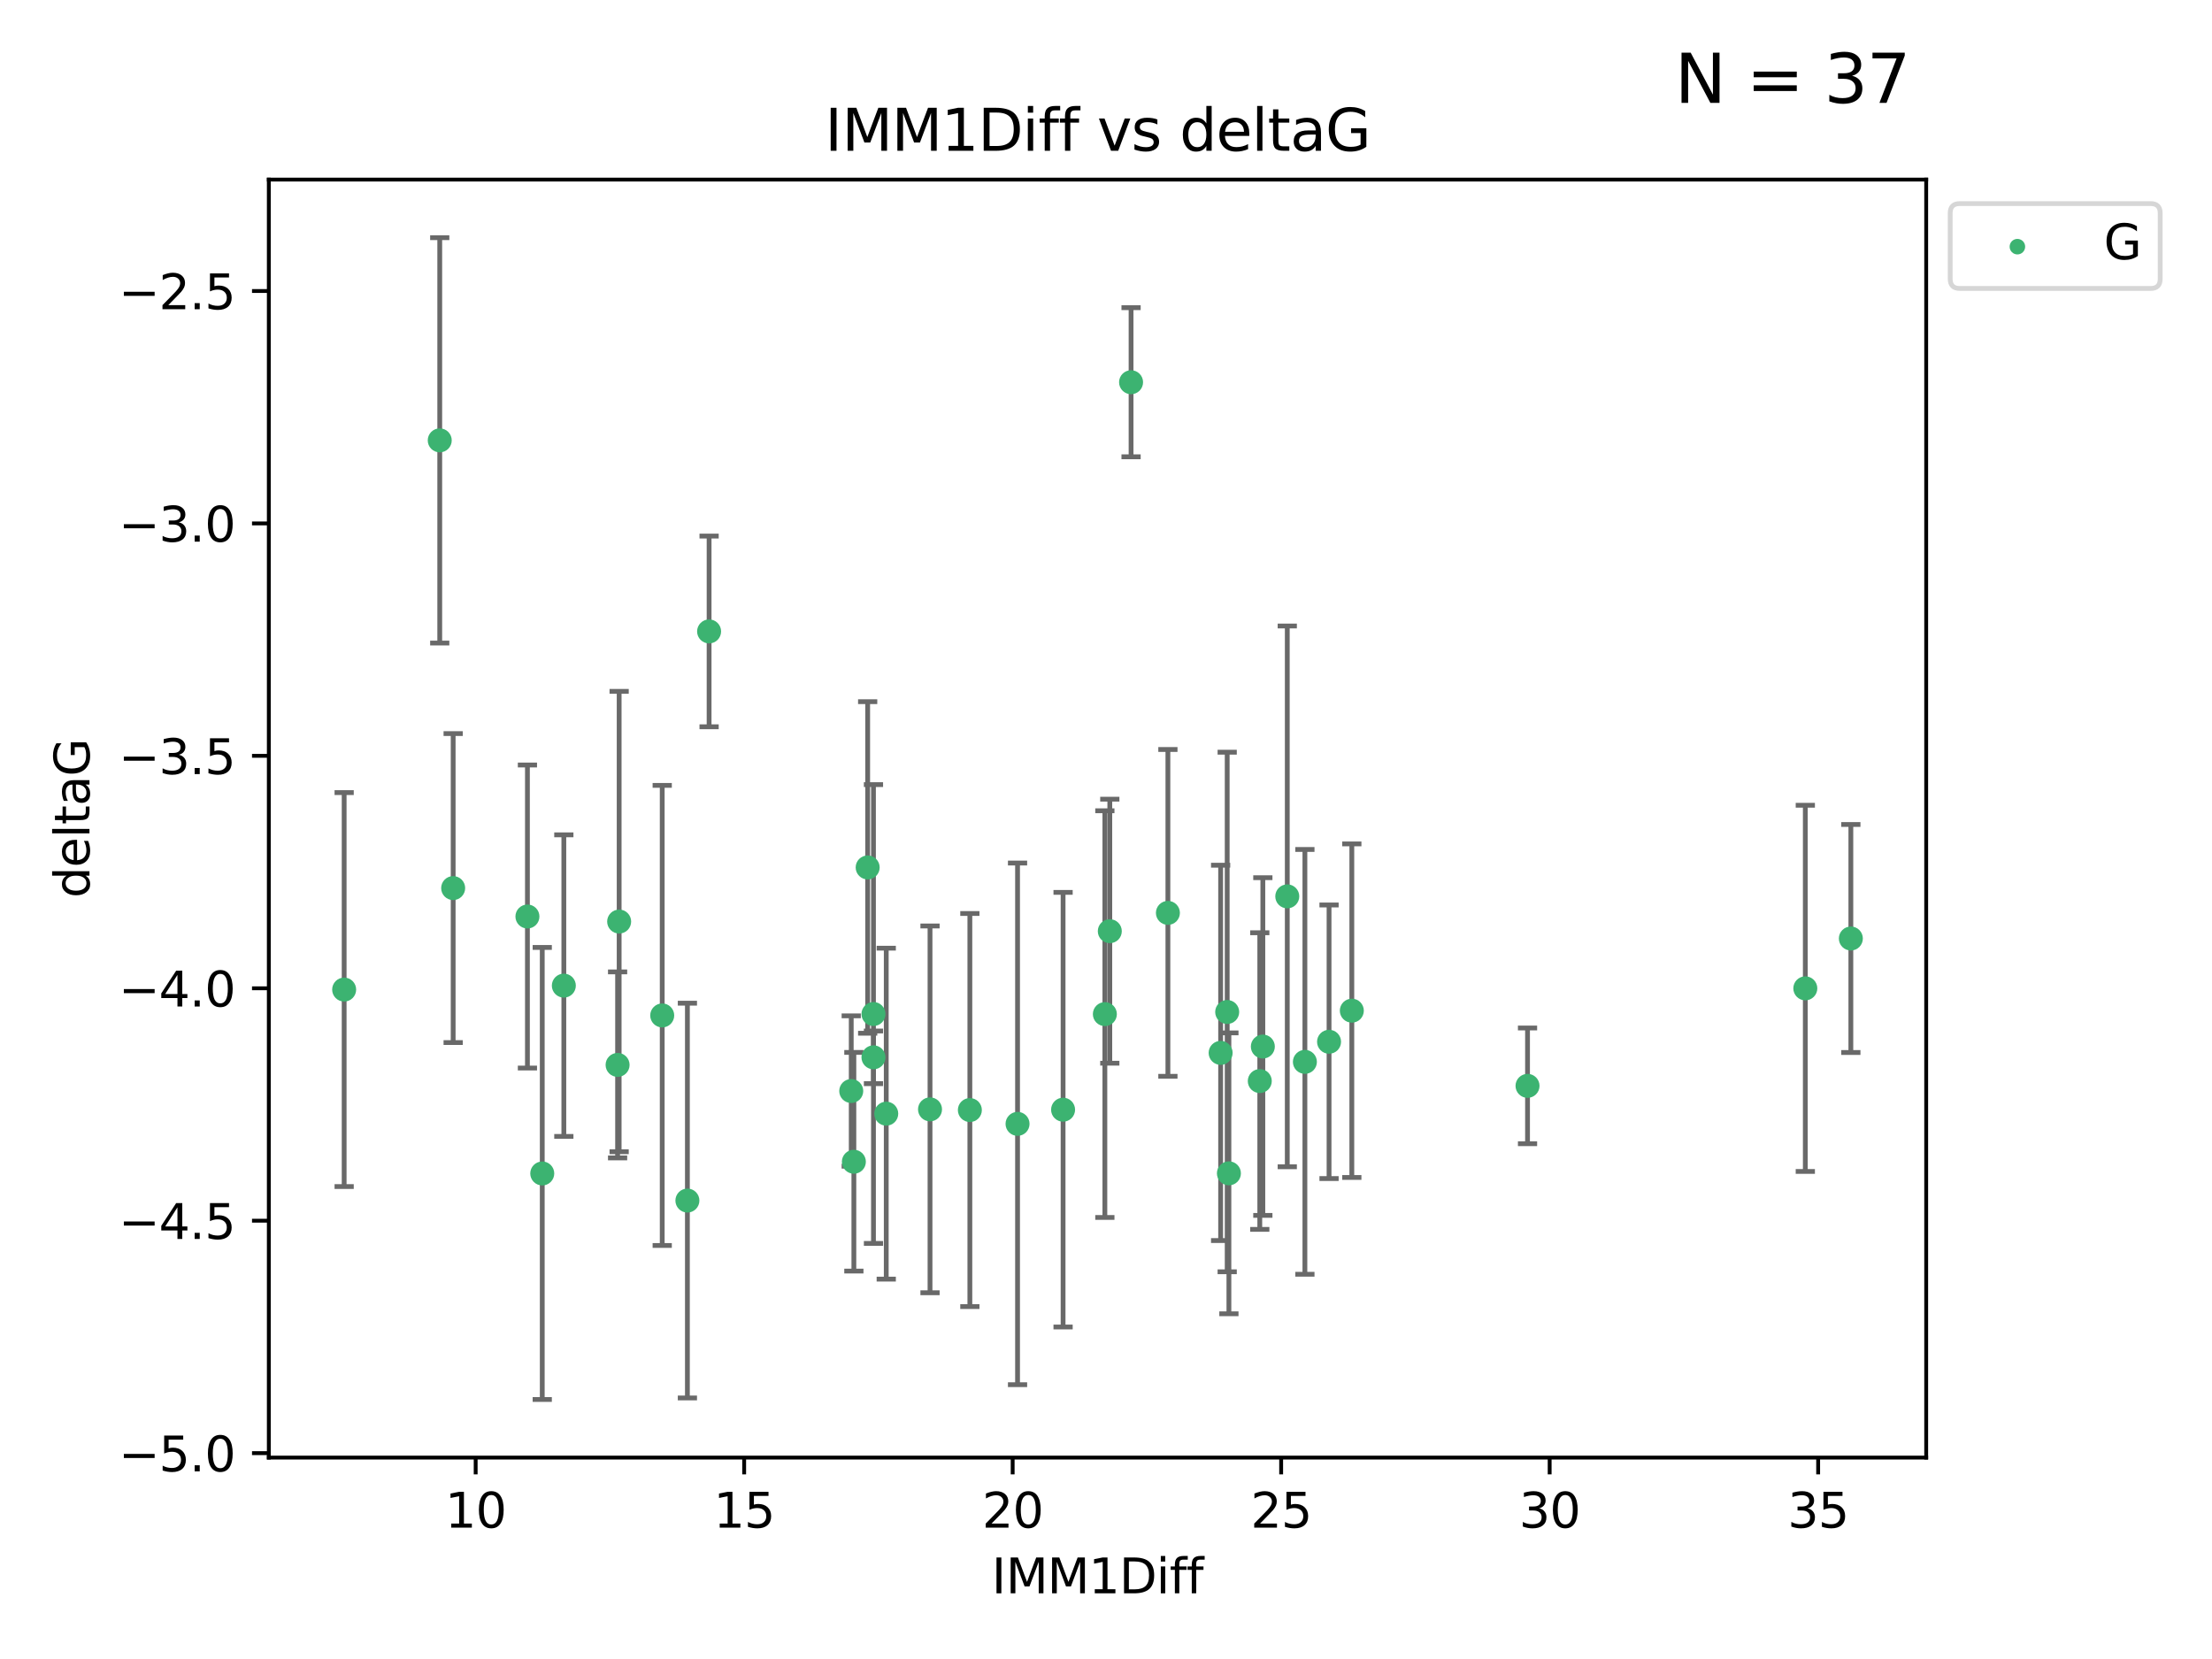 <?xml version="1.0" encoding="utf-8" standalone="no"?>
<!DOCTYPE svg PUBLIC "-//W3C//DTD SVG 1.1//EN"
  "http://www.w3.org/Graphics/SVG/1.1/DTD/svg11.dtd">
<svg xmlns:xlink="http://www.w3.org/1999/xlink" width="460.8pt" height="345.6pt" viewBox="0 0 460.8 345.6" xmlns="http://www.w3.org/2000/svg" version="1.1">
 <defs>
  <style type="text/css">*{stroke-linejoin: round; stroke-linecap: butt}</style>
 </defs>
 <g id="figure_1">
  <g id="patch_1">
   <path d="M 0 345.6 
L 460.8 345.6 
L 460.8 0 
L 0 0 
z
" style="fill: #ffffff"/>
  </g>
  <g id="axes_1">
   <g id="patch_2">
    <path d="M 56 303.64 
L 401.26 303.64 
L 401.26 37.411 
L 56 37.411 
z
" style="fill: #ffffff"/>
   </g>
   <g id="PathCollection_1">
    <defs>
     <path id="m3fe5e17ab7" d="M 0 1.118 
C 0.297 1.118 0.581 1 0.791 0.791 
C 1 0.581 1.118 0.297 1.118 0 
C 1.118 -0.297 1 -0.581 0.791 -0.791 
C 0.581 -1 0.297 -1.118 0 -1.118 
C -0.297 -1.118 -0.581 -1 -0.791 -0.791 
C -1 -0.581 -1.118 -0.297 -1.118 0 
C -1.118 0.297 -1 0.581 -0.791 0.791 
C -0.581 1 -0.297 1.118 0 1.118 
z
" style="stroke: #3cb371"/>
    </defs>
    <g clip-path="url(#p1064ff140a)">
     <use xlink:href="#m3fe5e17ab7" x="112.961" y="244.454" style="fill: #3cb371; stroke: #3cb371"/>
     <use xlink:href="#m3fe5e17ab7" x="71.694" y="206.146" style="fill: #3cb371; stroke: #3cb371"/>
     <use xlink:href="#m3fe5e17ab7" x="263.073" y="218.017" style="fill: #3cb371; stroke: #3cb371"/>
     <use xlink:href="#m3fe5e17ab7" x="211.973" y="234.121" style="fill: #3cb371; stroke: #3cb371"/>
     <use xlink:href="#m3fe5e17ab7" x="128.656" y="221.839" style="fill: #3cb371; stroke: #3cb371"/>
     <use xlink:href="#m3fe5e17ab7" x="177.877" y="242.013" style="fill: #3cb371; stroke: #3cb371"/>
     <use xlink:href="#m3fe5e17ab7" x="281.61" y="210.541" style="fill: #3cb371; stroke: #3cb371"/>
     <use xlink:href="#m3fe5e17ab7" x="193.739" y="231.1" style="fill: #3cb371; stroke: #3cb371"/>
     <use xlink:href="#m3fe5e17ab7" x="268.163" y="186.729" style="fill: #3cb371; stroke: #3cb371"/>
     <use xlink:href="#m3fe5e17ab7" x="231.192" y="193.984" style="fill: #3cb371; stroke: #3cb371"/>
     <use xlink:href="#m3fe5e17ab7" x="255.646" y="210.816" style="fill: #3cb371; stroke: #3cb371"/>
     <use xlink:href="#m3fe5e17ab7" x="221.459" y="231.169" style="fill: #3cb371; stroke: #3cb371"/>
     <use xlink:href="#m3fe5e17ab7" x="276.866" y="217.019" style="fill: #3cb371; stroke: #3cb371"/>
     <use xlink:href="#m3fe5e17ab7" x="271.833" y="221.206" style="fill: #3cb371; stroke: #3cb371"/>
     <use xlink:href="#m3fe5e17ab7" x="262.436" y="225.206" style="fill: #3cb371; stroke: #3cb371"/>
     <use xlink:href="#m3fe5e17ab7" x="202.04" y="231.244" style="fill: #3cb371; stroke: #3cb371"/>
     <use xlink:href="#m3fe5e17ab7" x="181.96" y="211.237" style="fill: #3cb371; stroke: #3cb371"/>
     <use xlink:href="#m3fe5e17ab7" x="177.328" y="227.278" style="fill: #3cb371; stroke: #3cb371"/>
     <use xlink:href="#m3fe5e17ab7" x="184.622" y="231.996" style="fill: #3cb371; stroke: #3cb371"/>
     <use xlink:href="#m3fe5e17ab7" x="318.212" y="226.203" style="fill: #3cb371; stroke: #3cb371"/>
     <use xlink:href="#m3fe5e17ab7" x="230.163" y="211.258" style="fill: #3cb371; stroke: #3cb371"/>
     <use xlink:href="#m3fe5e17ab7" x="256.004" y="244.427" style="fill: #3cb371; stroke: #3cb371"/>
     <use xlink:href="#m3fe5e17ab7" x="109.873" y="190.925" style="fill: #3cb371; stroke: #3cb371"/>
     <use xlink:href="#m3fe5e17ab7" x="147.718" y="131.536" style="fill: #3cb371; stroke: #3cb371"/>
     <use xlink:href="#m3fe5e17ab7" x="181.96" y="220.259" style="fill: #3cb371; stroke: #3cb371"/>
     <use xlink:href="#m3fe5e17ab7" x="254.281" y="219.335" style="fill: #3cb371; stroke: #3cb371"/>
     <use xlink:href="#m3fe5e17ab7" x="143.198" y="250.1" style="fill: #3cb371; stroke: #3cb371"/>
     <use xlink:href="#m3fe5e17ab7" x="180.751" y="180.705" style="fill: #3cb371; stroke: #3cb371"/>
     <use xlink:href="#m3fe5e17ab7" x="385.566" y="195.507" style="fill: #3cb371; stroke: #3cb371"/>
     <use xlink:href="#m3fe5e17ab7" x="376.08" y="205.891" style="fill: #3cb371; stroke: #3cb371"/>
     <use xlink:href="#m3fe5e17ab7" x="117.458" y="205.324" style="fill: #3cb371; stroke: #3cb371"/>
     <use xlink:href="#m3fe5e17ab7" x="243.296" y="190.172" style="fill: #3cb371; stroke: #3cb371"/>
     <use xlink:href="#m3fe5e17ab7" x="91.606" y="91.737" style="fill: #3cb371; stroke: #3cb371"/>
     <use xlink:href="#m3fe5e17ab7" x="128.98" y="191.977" style="fill: #3cb371; stroke: #3cb371"/>
     <use xlink:href="#m3fe5e17ab7" x="137.952" y="211.534" style="fill: #3cb371; stroke: #3cb371"/>
     <use xlink:href="#m3fe5e17ab7" x="235.622" y="79.626" style="fill: #3cb371; stroke: #3cb371"/>
     <use xlink:href="#m3fe5e17ab7" x="94.402" y="185.004" style="fill: #3cb371; stroke: #3cb371"/>
    </g>
   </g>
   <g id="matplotlib.axis_1">
    <g id="xtick_1">
     <g id="line2d_1">
      <defs>
       <path id="m4da4e2868a" d="M 0 0 
L 0 3.5 
" style="stroke: #000000; stroke-width: 0.8"/>
      </defs>
      <g>
       <use xlink:href="#m4da4e2868a" x="99.09" y="303.64" style="stroke: #000000; stroke-width: 0.8"/>
      </g>
     </g>
     <g id="text_1">
      <!-- 10 -->
      <g transform="translate(92.727 318.238)scale(0.1 -0.1)">
       <defs>
        <path id="DejaVuSans-31" d="M 794 531 
L 1825 531 
L 1825 4091 
L 703 3866 
L 703 4441 
L 1819 4666 
L 2450 4666 
L 2450 531 
L 3481 531 
L 3481 0 
L 794 0 
L 794 531 
z
" transform="scale(0.016)"/>
        <path id="DejaVuSans-30" d="M 2034 4250 
Q 1547 4250 1301 3770 
Q 1056 3291 1056 2328 
Q 1056 1369 1301 889 
Q 1547 409 2034 409 
Q 2525 409 2770 889 
Q 3016 1369 3016 2328 
Q 3016 3291 2770 3770 
Q 2525 4250 2034 4250 
z
M 2034 4750 
Q 2819 4750 3233 4129 
Q 3647 3509 3647 2328 
Q 3647 1150 3233 529 
Q 2819 -91 2034 -91 
Q 1250 -91 836 529 
Q 422 1150 422 2328 
Q 422 3509 836 4129 
Q 1250 4750 2034 4750 
z
" transform="scale(0.016)"/>
       </defs>
       <use xlink:href="#DejaVuSans-31"/>
       <use xlink:href="#DejaVuSans-30" x="63.623"/>
      </g>
     </g>
    </g>
    <g id="xtick_2">
     <g id="line2d_2">
      <g>
       <use xlink:href="#m4da4e2868a" x="155.022" y="303.64" style="stroke: #000000; stroke-width: 0.8"/>
      </g>
     </g>
     <g id="text_2">
      <!-- 15 -->
      <g transform="translate(148.66 318.238)scale(0.1 -0.1)">
       <defs>
        <path id="DejaVuSans-35" d="M 691 4666 
L 3169 4666 
L 3169 4134 
L 1269 4134 
L 1269 2991 
Q 1406 3038 1543 3061 
Q 1681 3084 1819 3084 
Q 2600 3084 3056 2656 
Q 3513 2228 3513 1497 
Q 3513 744 3044 326 
Q 2575 -91 1722 -91 
Q 1428 -91 1123 -41 
Q 819 9 494 109 
L 494 744 
Q 775 591 1075 516 
Q 1375 441 1709 441 
Q 2250 441 2565 725 
Q 2881 1009 2881 1497 
Q 2881 1984 2565 2268 
Q 2250 2553 1709 2553 
Q 1456 2553 1204 2497 
Q 953 2441 691 2322 
L 691 4666 
z
" transform="scale(0.016)"/>
       </defs>
       <use xlink:href="#DejaVuSans-31"/>
       <use xlink:href="#DejaVuSans-35" x="63.623"/>
      </g>
     </g>
    </g>
    <g id="xtick_3">
     <g id="line2d_3">
      <g>
       <use xlink:href="#m4da4e2868a" x="210.955" y="303.64" style="stroke: #000000; stroke-width: 0.8"/>
      </g>
     </g>
     <g id="text_3">
      <!-- 20 -->
      <g transform="translate(204.593 318.238)scale(0.1 -0.1)">
       <defs>
        <path id="DejaVuSans-32" d="M 1228 531 
L 3431 531 
L 3431 0 
L 469 0 
L 469 531 
Q 828 903 1448 1529 
Q 2069 2156 2228 2338 
Q 2531 2678 2651 2914 
Q 2772 3150 2772 3378 
Q 2772 3750 2511 3984 
Q 2250 4219 1831 4219 
Q 1534 4219 1204 4116 
Q 875 4013 500 3803 
L 500 4441 
Q 881 4594 1212 4672 
Q 1544 4750 1819 4750 
Q 2544 4750 2975 4387 
Q 3406 4025 3406 3419 
Q 3406 3131 3298 2873 
Q 3191 2616 2906 2266 
Q 2828 2175 2409 1742 
Q 1991 1309 1228 531 
z
" transform="scale(0.016)"/>
       </defs>
       <use xlink:href="#DejaVuSans-32"/>
       <use xlink:href="#DejaVuSans-30" x="63.623"/>
      </g>
     </g>
    </g>
    <g id="xtick_4">
     <g id="line2d_4">
      <g>
       <use xlink:href="#m4da4e2868a" x="266.888" y="303.64" style="stroke: #000000; stroke-width: 0.8"/>
      </g>
     </g>
     <g id="text_4">
      <!-- 25 -->
      <g transform="translate(260.526 318.238)scale(0.1 -0.1)">
       <use xlink:href="#DejaVuSans-32"/>
       <use xlink:href="#DejaVuSans-35" x="63.623"/>
      </g>
     </g>
    </g>
    <g id="xtick_5">
     <g id="line2d_5">
      <g>
       <use xlink:href="#m4da4e2868a" x="322.821" y="303.64" style="stroke: #000000; stroke-width: 0.8"/>
      </g>
     </g>
     <g id="text_5">
      <!-- 30 -->
      <g transform="translate(316.458 318.238)scale(0.1 -0.1)">
       <defs>
        <path id="DejaVuSans-33" d="M 2597 2516 
Q 3050 2419 3304 2112 
Q 3559 1806 3559 1356 
Q 3559 666 3084 287 
Q 2609 -91 1734 -91 
Q 1441 -91 1130 -33 
Q 819 25 488 141 
L 488 750 
Q 750 597 1062 519 
Q 1375 441 1716 441 
Q 2309 441 2620 675 
Q 2931 909 2931 1356 
Q 2931 1769 2642 2001 
Q 2353 2234 1838 2234 
L 1294 2234 
L 1294 2753 
L 1863 2753 
Q 2328 2753 2575 2939 
Q 2822 3125 2822 3475 
Q 2822 3834 2567 4026 
Q 2313 4219 1838 4219 
Q 1578 4219 1281 4162 
Q 984 4106 628 3988 
L 628 4550 
Q 988 4650 1302 4700 
Q 1616 4750 1894 4750 
Q 2613 4750 3031 4423 
Q 3450 4097 3450 3541 
Q 3450 3153 3228 2886 
Q 3006 2619 2597 2516 
z
" transform="scale(0.016)"/>
       </defs>
       <use xlink:href="#DejaVuSans-33"/>
       <use xlink:href="#DejaVuSans-30" x="63.623"/>
      </g>
     </g>
    </g>
    <g id="xtick_6">
     <g id="line2d_6">
      <g>
       <use xlink:href="#m4da4e2868a" x="378.754" y="303.64" style="stroke: #000000; stroke-width: 0.8"/>
      </g>
     </g>
     <g id="text_6">
      <!-- 35 -->
      <g transform="translate(372.391 318.238)scale(0.1 -0.1)">
       <use xlink:href="#DejaVuSans-33"/>
       <use xlink:href="#DejaVuSans-35" x="63.623"/>
      </g>
     </g>
    </g>
    <g id="text_7">
     <!-- IMM1Diff -->
     <g transform="translate(206.586 331.917)scale(0.1 -0.1)">
      <defs>
       <path id="DejaVuSans-49" d="M 628 4666 
L 1259 4666 
L 1259 0 
L 628 0 
L 628 4666 
z
" transform="scale(0.016)"/>
       <path id="DejaVuSans-4d" d="M 628 4666 
L 1569 4666 
L 2759 1491 
L 3956 4666 
L 4897 4666 
L 4897 0 
L 4281 0 
L 4281 4097 
L 3078 897 
L 2444 897 
L 1241 4097 
L 1241 0 
L 628 0 
L 628 4666 
z
" transform="scale(0.016)"/>
       <path id="DejaVuSans-44" d="M 1259 4147 
L 1259 519 
L 2022 519 
Q 2988 519 3436 956 
Q 3884 1394 3884 2338 
Q 3884 3275 3436 3711 
Q 2988 4147 2022 4147 
L 1259 4147 
z
M 628 4666 
L 1925 4666 
Q 3281 4666 3915 4102 
Q 4550 3538 4550 2338 
Q 4550 1131 3912 565 
Q 3275 0 1925 0 
L 628 0 
L 628 4666 
z
" transform="scale(0.016)"/>
       <path id="DejaVuSans-69" d="M 603 3500 
L 1178 3500 
L 1178 0 
L 603 0 
L 603 3500 
z
M 603 4863 
L 1178 4863 
L 1178 4134 
L 603 4134 
L 603 4863 
z
" transform="scale(0.016)"/>
       <path id="DejaVuSans-66" d="M 2375 4863 
L 2375 4384 
L 1825 4384 
Q 1516 4384 1395 4259 
Q 1275 4134 1275 3809 
L 1275 3500 
L 2222 3500 
L 2222 3053 
L 1275 3053 
L 1275 0 
L 697 0 
L 697 3053 
L 147 3053 
L 147 3500 
L 697 3500 
L 697 3744 
Q 697 4328 969 4595 
Q 1241 4863 1831 4863 
L 2375 4863 
z
" transform="scale(0.016)"/>
      </defs>
      <use xlink:href="#DejaVuSans-49"/>
      <use xlink:href="#DejaVuSans-4d" x="29.492"/>
      <use xlink:href="#DejaVuSans-4d" x="115.771"/>
      <use xlink:href="#DejaVuSans-31" x="202.051"/>
      <use xlink:href="#DejaVuSans-44" x="265.674"/>
      <use xlink:href="#DejaVuSans-69" x="342.676"/>
      <use xlink:href="#DejaVuSans-66" x="370.459"/>
      <use xlink:href="#DejaVuSans-66" x="405.664"/>
     </g>
    </g>
   </g>
   <g id="matplotlib.axis_2">
    <g id="ytick_1">
     <g id="line2d_7">
      <defs>
       <path id="mcbc5f85f3d" d="M 0 0 
L -3.5 0 
" style="stroke: #000000; stroke-width: 0.8"/>
      </defs>
      <g>
       <use xlink:href="#mcbc5f85f3d" x="56" y="302.714" style="stroke: #000000; stroke-width: 0.8"/>
      </g>
     </g>
     <g id="text_8">
      <!-- −5.0 -->
      <g transform="translate(24.717 306.513)scale(0.1 -0.1)">
       <defs>
        <path id="DejaVuSans-2212" d="M 678 2272 
L 4684 2272 
L 4684 1741 
L 678 1741 
L 678 2272 
z
" transform="scale(0.016)"/>
        <path id="DejaVuSans-2e" d="M 684 794 
L 1344 794 
L 1344 0 
L 684 0 
L 684 794 
z
" transform="scale(0.016)"/>
       </defs>
       <use xlink:href="#DejaVuSans-2212"/>
       <use xlink:href="#DejaVuSans-35" x="83.789"/>
       <use xlink:href="#DejaVuSans-2e" x="147.412"/>
       <use xlink:href="#DejaVuSans-30" x="179.199"/>
      </g>
     </g>
    </g>
    <g id="ytick_2">
     <g id="line2d_8">
      <g>
       <use xlink:href="#mcbc5f85f3d" x="56" y="254.295" style="stroke: #000000; stroke-width: 0.8"/>
      </g>
     </g>
     <g id="text_9">
      <!-- −4.5 -->
      <g transform="translate(24.717 258.094)scale(0.1 -0.1)">
       <defs>
        <path id="DejaVuSans-34" d="M 2419 4116 
L 825 1625 
L 2419 1625 
L 2419 4116 
z
M 2253 4666 
L 3047 4666 
L 3047 1625 
L 3713 1625 
L 3713 1100 
L 3047 1100 
L 3047 0 
L 2419 0 
L 2419 1100 
L 313 1100 
L 313 1709 
L 2253 4666 
z
" transform="scale(0.016)"/>
       </defs>
       <use xlink:href="#DejaVuSans-2212"/>
       <use xlink:href="#DejaVuSans-34" x="83.789"/>
       <use xlink:href="#DejaVuSans-2e" x="147.412"/>
       <use xlink:href="#DejaVuSans-35" x="179.199"/>
      </g>
     </g>
    </g>
    <g id="ytick_3">
     <g id="line2d_9">
      <g>
       <use xlink:href="#mcbc5f85f3d" x="56" y="205.876" style="stroke: #000000; stroke-width: 0.8"/>
      </g>
     </g>
     <g id="text_10">
      <!-- −4.0 -->
      <g transform="translate(24.717 209.675)scale(0.1 -0.1)">
       <use xlink:href="#DejaVuSans-2212"/>
       <use xlink:href="#DejaVuSans-34" x="83.789"/>
       <use xlink:href="#DejaVuSans-2e" x="147.412"/>
       <use xlink:href="#DejaVuSans-30" x="179.199"/>
      </g>
     </g>
    </g>
    <g id="ytick_4">
     <g id="line2d_10">
      <g>
       <use xlink:href="#mcbc5f85f3d" x="56" y="157.456" style="stroke: #000000; stroke-width: 0.8"/>
      </g>
     </g>
     <g id="text_11">
      <!-- −3.5 -->
      <g transform="translate(24.717 161.256)scale(0.1 -0.1)">
       <use xlink:href="#DejaVuSans-2212"/>
       <use xlink:href="#DejaVuSans-33" x="83.789"/>
       <use xlink:href="#DejaVuSans-2e" x="147.412"/>
       <use xlink:href="#DejaVuSans-35" x="179.199"/>
      </g>
     </g>
    </g>
    <g id="ytick_5">
     <g id="line2d_11">
      <g>
       <use xlink:href="#mcbc5f85f3d" x="56" y="109.037" style="stroke: #000000; stroke-width: 0.8"/>
      </g>
     </g>
     <g id="text_12">
      <!-- −3.0 -->
      <g transform="translate(24.717 112.837)scale(0.1 -0.1)">
       <use xlink:href="#DejaVuSans-2212"/>
       <use xlink:href="#DejaVuSans-33" x="83.789"/>
       <use xlink:href="#DejaVuSans-2e" x="147.412"/>
       <use xlink:href="#DejaVuSans-30" x="179.199"/>
      </g>
     </g>
    </g>
    <g id="ytick_6">
     <g id="line2d_12">
      <g>
       <use xlink:href="#mcbc5f85f3d" x="56" y="60.618" style="stroke: #000000; stroke-width: 0.8"/>
      </g>
     </g>
     <g id="text_13">
      <!-- −2.5 -->
      <g transform="translate(24.717 64.417)scale(0.1 -0.1)">
       <use xlink:href="#DejaVuSans-2212"/>
       <use xlink:href="#DejaVuSans-32" x="83.789"/>
       <use xlink:href="#DejaVuSans-2e" x="147.412"/>
       <use xlink:href="#DejaVuSans-35" x="179.199"/>
      </g>
     </g>
    </g>
    <g id="text_14">
     <!-- deltaG -->
     <g transform="translate(18.637 187.064)rotate(-90)scale(0.1 -0.1)">
      <defs>
       <path id="DejaVuSans-64" d="M 2906 2969 
L 2906 4863 
L 3481 4863 
L 3481 0 
L 2906 0 
L 2906 525 
Q 2725 213 2448 61 
Q 2172 -91 1784 -91 
Q 1150 -91 751 415 
Q 353 922 353 1747 
Q 353 2572 751 3078 
Q 1150 3584 1784 3584 
Q 2172 3584 2448 3432 
Q 2725 3281 2906 2969 
z
M 947 1747 
Q 947 1113 1208 752 
Q 1469 391 1925 391 
Q 2381 391 2643 752 
Q 2906 1113 2906 1747 
Q 2906 2381 2643 2742 
Q 2381 3103 1925 3103 
Q 1469 3103 1208 2742 
Q 947 2381 947 1747 
z
" transform="scale(0.016)"/>
       <path id="DejaVuSans-65" d="M 3597 1894 
L 3597 1613 
L 953 1613 
Q 991 1019 1311 708 
Q 1631 397 2203 397 
Q 2534 397 2845 478 
Q 3156 559 3463 722 
L 3463 178 
Q 3153 47 2828 -22 
Q 2503 -91 2169 -91 
Q 1331 -91 842 396 
Q 353 884 353 1716 
Q 353 2575 817 3079 
Q 1281 3584 2069 3584 
Q 2775 3584 3186 3129 
Q 3597 2675 3597 1894 
z
M 3022 2063 
Q 3016 2534 2758 2815 
Q 2500 3097 2075 3097 
Q 1594 3097 1305 2825 
Q 1016 2553 972 2059 
L 3022 2063 
z
" transform="scale(0.016)"/>
       <path id="DejaVuSans-6c" d="M 603 4863 
L 1178 4863 
L 1178 0 
L 603 0 
L 603 4863 
z
" transform="scale(0.016)"/>
       <path id="DejaVuSans-74" d="M 1172 4494 
L 1172 3500 
L 2356 3500 
L 2356 3053 
L 1172 3053 
L 1172 1153 
Q 1172 725 1289 603 
Q 1406 481 1766 481 
L 2356 481 
L 2356 0 
L 1766 0 
Q 1100 0 847 248 
Q 594 497 594 1153 
L 594 3053 
L 172 3053 
L 172 3500 
L 594 3500 
L 594 4494 
L 1172 4494 
z
" transform="scale(0.016)"/>
       <path id="DejaVuSans-61" d="M 2194 1759 
Q 1497 1759 1228 1600 
Q 959 1441 959 1056 
Q 959 750 1161 570 
Q 1363 391 1709 391 
Q 2188 391 2477 730 
Q 2766 1069 2766 1631 
L 2766 1759 
L 2194 1759 
z
M 3341 1997 
L 3341 0 
L 2766 0 
L 2766 531 
Q 2569 213 2275 61 
Q 1981 -91 1556 -91 
Q 1019 -91 701 211 
Q 384 513 384 1019 
Q 384 1609 779 1909 
Q 1175 2209 1959 2209 
L 2766 2209 
L 2766 2266 
Q 2766 2663 2505 2880 
Q 2244 3097 1772 3097 
Q 1472 3097 1187 3025 
Q 903 2953 641 2809 
L 641 3341 
Q 956 3463 1253 3523 
Q 1550 3584 1831 3584 
Q 2591 3584 2966 3190 
Q 3341 2797 3341 1997 
z
" transform="scale(0.016)"/>
       <path id="DejaVuSans-47" d="M 3809 666 
L 3809 1919 
L 2778 1919 
L 2778 2438 
L 4434 2438 
L 4434 434 
Q 4069 175 3628 42 
Q 3188 -91 2688 -91 
Q 1594 -91 976 548 
Q 359 1188 359 2328 
Q 359 3472 976 4111 
Q 1594 4750 2688 4750 
Q 3144 4750 3555 4637 
Q 3966 4525 4313 4306 
L 4313 3634 
Q 3963 3931 3569 4081 
Q 3175 4231 2741 4231 
Q 1884 4231 1454 3753 
Q 1025 3275 1025 2328 
Q 1025 1384 1454 906 
Q 1884 428 2741 428 
Q 3075 428 3337 486 
Q 3600 544 3809 666 
z
" transform="scale(0.016)"/>
      </defs>
      <use xlink:href="#DejaVuSans-64"/>
      <use xlink:href="#DejaVuSans-65" x="63.477"/>
      <use xlink:href="#DejaVuSans-6c" x="125"/>
      <use xlink:href="#DejaVuSans-74" x="152.783"/>
      <use xlink:href="#DejaVuSans-61" x="191.992"/>
      <use xlink:href="#DejaVuSans-47" x="253.271"/>
     </g>
    </g>
   </g>
   <g id="LineCollection_1">
    <path d="M 112.961 291.539 
L 112.961 197.37 
" clip-path="url(#p1064ff140a)" style="fill: none; stroke: #696969"/>
    <path d="M 71.694 247.18 
L 71.694 165.112 
" clip-path="url(#p1064ff140a)" style="fill: none; stroke: #696969"/>
    <path d="M 263.073 253.19 
L 263.073 182.843 
" clip-path="url(#p1064ff140a)" style="fill: none; stroke: #696969"/>
    <path d="M 211.973 288.458 
L 211.973 179.784 
" clip-path="url(#p1064ff140a)" style="fill: none; stroke: #696969"/>
    <path d="M 128.656 241.213 
L 128.656 202.465 
" clip-path="url(#p1064ff140a)" style="fill: none; stroke: #696969"/>
    <path d="M 177.877 264.791 
L 177.877 219.236 
" clip-path="url(#p1064ff140a)" style="fill: none; stroke: #696969"/>
    <path d="M 281.61 245.285 
L 281.61 175.796 
" clip-path="url(#p1064ff140a)" style="fill: none; stroke: #696969"/>
    <path d="M 193.739 269.304 
L 193.739 192.895 
" clip-path="url(#p1064ff140a)" style="fill: none; stroke: #696969"/>
    <path d="M 268.163 243.055 
L 268.163 130.404 
" clip-path="url(#p1064ff140a)" style="fill: none; stroke: #696969"/>
    <path d="M 231.192 221.488 
L 231.192 166.48 
" clip-path="url(#p1064ff140a)" style="fill: none; stroke: #696969"/>
    <path d="M 255.646 264.935 
L 255.646 156.697 
" clip-path="url(#p1064ff140a)" style="fill: none; stroke: #696969"/>
    <path d="M 221.459 276.437 
L 221.459 185.901 
" clip-path="url(#p1064ff140a)" style="fill: none; stroke: #696969"/>
    <path d="M 276.866 245.515 
L 276.866 188.524 
" clip-path="url(#p1064ff140a)" style="fill: none; stroke: #696969"/>
    <path d="M 271.833 265.453 
L 271.833 176.958 
" clip-path="url(#p1064ff140a)" style="fill: none; stroke: #696969"/>
    <path d="M 262.436 256.103 
L 262.436 194.31 
" clip-path="url(#p1064ff140a)" style="fill: none; stroke: #696969"/>
    <path d="M 202.04 272.186 
L 202.04 190.302 
" clip-path="url(#p1064ff140a)" style="fill: none; stroke: #696969"/>
    <path d="M 181.96 259.022 
L 181.96 163.451 
" clip-path="url(#p1064ff140a)" style="fill: none; stroke: #696969"/>
    <path d="M 177.328 242.937 
L 177.328 211.62 
" clip-path="url(#p1064ff140a)" style="fill: none; stroke: #696969"/>
    <path d="M 184.622 266.465 
L 184.622 197.526 
" clip-path="url(#p1064ff140a)" style="fill: none; stroke: #696969"/>
    <path d="M 318.212 238.261 
L 318.212 214.145 
" clip-path="url(#p1064ff140a)" style="fill: none; stroke: #696969"/>
    <path d="M 230.163 253.617 
L 230.163 168.899 
" clip-path="url(#p1064ff140a)" style="fill: none; stroke: #696969"/>
    <path d="M 256.004 273.681 
L 256.004 215.173 
" clip-path="url(#p1064ff140a)" style="fill: none; stroke: #696969"/>
    <path d="M 109.873 222.489 
L 109.873 159.361 
" clip-path="url(#p1064ff140a)" style="fill: none; stroke: #696969"/>
    <path d="M 147.718 151.399 
L 147.718 111.672 
" clip-path="url(#p1064ff140a)" style="fill: none; stroke: #696969"/>
    <path d="M 181.96 225.744 
L 181.96 214.775 
" clip-path="url(#p1064ff140a)" style="fill: none; stroke: #696969"/>
    <path d="M 254.281 258.429 
L 254.281 180.24 
" clip-path="url(#p1064ff140a)" style="fill: none; stroke: #696969"/>
    <path d="M 143.198 291.218 
L 143.198 208.983 
" clip-path="url(#p1064ff140a)" style="fill: none; stroke: #696969"/>
    <path d="M 180.751 215.241 
L 180.751 146.169 
" clip-path="url(#p1064ff140a)" style="fill: none; stroke: #696969"/>
    <path d="M 385.566 219.255 
L 385.566 171.758 
" clip-path="url(#p1064ff140a)" style="fill: none; stroke: #696969"/>
    <path d="M 376.08 244.031 
L 376.08 167.751 
" clip-path="url(#p1064ff140a)" style="fill: none; stroke: #696969"/>
    <path d="M 117.458 236.737 
L 117.458 173.91 
" clip-path="url(#p1064ff140a)" style="fill: none; stroke: #696969"/>
    <path d="M 243.296 224.211 
L 243.296 156.133 
" clip-path="url(#p1064ff140a)" style="fill: none; stroke: #696969"/>
    <path d="M 91.606 133.961 
L 91.606 49.513 
" clip-path="url(#p1064ff140a)" style="fill: none; stroke: #696969"/>
    <path d="M 128.98 239.933 
L 128.98 144.021 
" clip-path="url(#p1064ff140a)" style="fill: none; stroke: #696969"/>
    <path d="M 137.952 259.458 
L 137.952 163.611 
" clip-path="url(#p1064ff140a)" style="fill: none; stroke: #696969"/>
    <path d="M 235.622 95.16 
L 235.622 64.092 
" clip-path="url(#p1064ff140a)" style="fill: none; stroke: #696969"/>
    <path d="M 94.402 217.186 
L 94.402 152.823 
" clip-path="url(#p1064ff140a)" style="fill: none; stroke: #696969"/>
   </g>
   <g id="line2d_13">
    <defs>
     <path id="mb606ccbe2b" d="M 2 0 
L -2 -0 
" style="stroke: #696969"/>
    </defs>
    <g clip-path="url(#p1064ff140a)">
     <use xlink:href="#mb606ccbe2b" x="112.961" y="291.539" style="fill: #696969; stroke: #696969"/>
     <use xlink:href="#mb606ccbe2b" x="71.694" y="247.18" style="fill: #696969; stroke: #696969"/>
     <use xlink:href="#mb606ccbe2b" x="263.073" y="253.19" style="fill: #696969; stroke: #696969"/>
     <use xlink:href="#mb606ccbe2b" x="211.973" y="288.458" style="fill: #696969; stroke: #696969"/>
     <use xlink:href="#mb606ccbe2b" x="128.656" y="241.213" style="fill: #696969; stroke: #696969"/>
     <use xlink:href="#mb606ccbe2b" x="177.877" y="264.791" style="fill: #696969; stroke: #696969"/>
     <use xlink:href="#mb606ccbe2b" x="281.61" y="245.285" style="fill: #696969; stroke: #696969"/>
     <use xlink:href="#mb606ccbe2b" x="193.739" y="269.304" style="fill: #696969; stroke: #696969"/>
     <use xlink:href="#mb606ccbe2b" x="268.163" y="243.055" style="fill: #696969; stroke: #696969"/>
     <use xlink:href="#mb606ccbe2b" x="231.192" y="221.488" style="fill: #696969; stroke: #696969"/>
     <use xlink:href="#mb606ccbe2b" x="255.646" y="264.935" style="fill: #696969; stroke: #696969"/>
     <use xlink:href="#mb606ccbe2b" x="221.459" y="276.437" style="fill: #696969; stroke: #696969"/>
     <use xlink:href="#mb606ccbe2b" x="276.866" y="245.515" style="fill: #696969; stroke: #696969"/>
     <use xlink:href="#mb606ccbe2b" x="271.833" y="265.453" style="fill: #696969; stroke: #696969"/>
     <use xlink:href="#mb606ccbe2b" x="262.436" y="256.103" style="fill: #696969; stroke: #696969"/>
     <use xlink:href="#mb606ccbe2b" x="202.04" y="272.186" style="fill: #696969; stroke: #696969"/>
     <use xlink:href="#mb606ccbe2b" x="181.96" y="259.022" style="fill: #696969; stroke: #696969"/>
     <use xlink:href="#mb606ccbe2b" x="177.328" y="242.937" style="fill: #696969; stroke: #696969"/>
     <use xlink:href="#mb606ccbe2b" x="184.622" y="266.465" style="fill: #696969; stroke: #696969"/>
     <use xlink:href="#mb606ccbe2b" x="318.212" y="238.261" style="fill: #696969; stroke: #696969"/>
     <use xlink:href="#mb606ccbe2b" x="230.163" y="253.617" style="fill: #696969; stroke: #696969"/>
     <use xlink:href="#mb606ccbe2b" x="256.004" y="273.681" style="fill: #696969; stroke: #696969"/>
     <use xlink:href="#mb606ccbe2b" x="109.873" y="222.489" style="fill: #696969; stroke: #696969"/>
     <use xlink:href="#mb606ccbe2b" x="147.718" y="151.399" style="fill: #696969; stroke: #696969"/>
     <use xlink:href="#mb606ccbe2b" x="181.96" y="225.744" style="fill: #696969; stroke: #696969"/>
     <use xlink:href="#mb606ccbe2b" x="254.281" y="258.429" style="fill: #696969; stroke: #696969"/>
     <use xlink:href="#mb606ccbe2b" x="143.198" y="291.218" style="fill: #696969; stroke: #696969"/>
     <use xlink:href="#mb606ccbe2b" x="180.751" y="215.241" style="fill: #696969; stroke: #696969"/>
     <use xlink:href="#mb606ccbe2b" x="385.566" y="219.255" style="fill: #696969; stroke: #696969"/>
     <use xlink:href="#mb606ccbe2b" x="376.08" y="244.031" style="fill: #696969; stroke: #696969"/>
     <use xlink:href="#mb606ccbe2b" x="117.458" y="236.737" style="fill: #696969; stroke: #696969"/>
     <use xlink:href="#mb606ccbe2b" x="243.296" y="224.211" style="fill: #696969; stroke: #696969"/>
     <use xlink:href="#mb606ccbe2b" x="91.606" y="133.961" style="fill: #696969; stroke: #696969"/>
     <use xlink:href="#mb606ccbe2b" x="128.98" y="239.933" style="fill: #696969; stroke: #696969"/>
     <use xlink:href="#mb606ccbe2b" x="137.952" y="259.458" style="fill: #696969; stroke: #696969"/>
     <use xlink:href="#mb606ccbe2b" x="235.622" y="95.16" style="fill: #696969; stroke: #696969"/>
     <use xlink:href="#mb606ccbe2b" x="94.402" y="217.186" style="fill: #696969; stroke: #696969"/>
    </g>
   </g>
   <g id="line2d_14">
    <g clip-path="url(#p1064ff140a)">
     <use xlink:href="#mb606ccbe2b" x="112.961" y="197.37" style="fill: #696969; stroke: #696969"/>
     <use xlink:href="#mb606ccbe2b" x="71.694" y="165.112" style="fill: #696969; stroke: #696969"/>
     <use xlink:href="#mb606ccbe2b" x="263.073" y="182.843" style="fill: #696969; stroke: #696969"/>
     <use xlink:href="#mb606ccbe2b" x="211.973" y="179.784" style="fill: #696969; stroke: #696969"/>
     <use xlink:href="#mb606ccbe2b" x="128.656" y="202.465" style="fill: #696969; stroke: #696969"/>
     <use xlink:href="#mb606ccbe2b" x="177.877" y="219.236" style="fill: #696969; stroke: #696969"/>
     <use xlink:href="#mb606ccbe2b" x="281.61" y="175.796" style="fill: #696969; stroke: #696969"/>
     <use xlink:href="#mb606ccbe2b" x="193.739" y="192.895" style="fill: #696969; stroke: #696969"/>
     <use xlink:href="#mb606ccbe2b" x="268.163" y="130.404" style="fill: #696969; stroke: #696969"/>
     <use xlink:href="#mb606ccbe2b" x="231.192" y="166.48" style="fill: #696969; stroke: #696969"/>
     <use xlink:href="#mb606ccbe2b" x="255.646" y="156.697" style="fill: #696969; stroke: #696969"/>
     <use xlink:href="#mb606ccbe2b" x="221.459" y="185.901" style="fill: #696969; stroke: #696969"/>
     <use xlink:href="#mb606ccbe2b" x="276.866" y="188.524" style="fill: #696969; stroke: #696969"/>
     <use xlink:href="#mb606ccbe2b" x="271.833" y="176.958" style="fill: #696969; stroke: #696969"/>
     <use xlink:href="#mb606ccbe2b" x="262.436" y="194.31" style="fill: #696969; stroke: #696969"/>
     <use xlink:href="#mb606ccbe2b" x="202.04" y="190.302" style="fill: #696969; stroke: #696969"/>
     <use xlink:href="#mb606ccbe2b" x="181.96" y="163.451" style="fill: #696969; stroke: #696969"/>
     <use xlink:href="#mb606ccbe2b" x="177.328" y="211.62" style="fill: #696969; stroke: #696969"/>
     <use xlink:href="#mb606ccbe2b" x="184.622" y="197.526" style="fill: #696969; stroke: #696969"/>
     <use xlink:href="#mb606ccbe2b" x="318.212" y="214.145" style="fill: #696969; stroke: #696969"/>
     <use xlink:href="#mb606ccbe2b" x="230.163" y="168.899" style="fill: #696969; stroke: #696969"/>
     <use xlink:href="#mb606ccbe2b" x="256.004" y="215.173" style="fill: #696969; stroke: #696969"/>
     <use xlink:href="#mb606ccbe2b" x="109.873" y="159.361" style="fill: #696969; stroke: #696969"/>
     <use xlink:href="#mb606ccbe2b" x="147.718" y="111.672" style="fill: #696969; stroke: #696969"/>
     <use xlink:href="#mb606ccbe2b" x="181.96" y="214.775" style="fill: #696969; stroke: #696969"/>
     <use xlink:href="#mb606ccbe2b" x="254.281" y="180.24" style="fill: #696969; stroke: #696969"/>
     <use xlink:href="#mb606ccbe2b" x="143.198" y="208.983" style="fill: #696969; stroke: #696969"/>
     <use xlink:href="#mb606ccbe2b" x="180.751" y="146.169" style="fill: #696969; stroke: #696969"/>
     <use xlink:href="#mb606ccbe2b" x="385.566" y="171.758" style="fill: #696969; stroke: #696969"/>
     <use xlink:href="#mb606ccbe2b" x="376.08" y="167.751" style="fill: #696969; stroke: #696969"/>
     <use xlink:href="#mb606ccbe2b" x="117.458" y="173.91" style="fill: #696969; stroke: #696969"/>
     <use xlink:href="#mb606ccbe2b" x="243.296" y="156.133" style="fill: #696969; stroke: #696969"/>
     <use xlink:href="#mb606ccbe2b" x="91.606" y="49.513" style="fill: #696969; stroke: #696969"/>
     <use xlink:href="#mb606ccbe2b" x="128.98" y="144.021" style="fill: #696969; stroke: #696969"/>
     <use xlink:href="#mb606ccbe2b" x="137.952" y="163.611" style="fill: #696969; stroke: #696969"/>
     <use xlink:href="#mb606ccbe2b" x="235.622" y="64.092" style="fill: #696969; stroke: #696969"/>
     <use xlink:href="#mb606ccbe2b" x="94.402" y="152.823" style="fill: #696969; stroke: #696969"/>
    </g>
   </g>
   <g id="line2d_15">
    <defs>
     <path id="m9f7924990c" d="M 0 2 
C 0.53 2 1.039 1.789 1.414 1.414 
C 1.789 1.039 2 0.53 2 0 
C 2 -0.53 1.789 -1.039 1.414 -1.414 
C 1.039 -1.789 0.53 -2 0 -2 
C -0.53 -2 -1.039 -1.789 -1.414 -1.414 
C -1.789 -1.039 -2 -0.53 -2 0 
C -2 0.53 -1.789 1.039 -1.414 1.414 
C -1.039 1.789 -0.53 2 0 2 
z
" style="stroke: #3cb371"/>
    </defs>
    <g clip-path="url(#p1064ff140a)">
     <use xlink:href="#m9f7924990c" x="112.961" y="244.454" style="fill: #3cb371; stroke: #3cb371"/>
     <use xlink:href="#m9f7924990c" x="71.694" y="206.146" style="fill: #3cb371; stroke: #3cb371"/>
     <use xlink:href="#m9f7924990c" x="263.073" y="218.017" style="fill: #3cb371; stroke: #3cb371"/>
     <use xlink:href="#m9f7924990c" x="211.973" y="234.121" style="fill: #3cb371; stroke: #3cb371"/>
     <use xlink:href="#m9f7924990c" x="128.656" y="221.839" style="fill: #3cb371; stroke: #3cb371"/>
     <use xlink:href="#m9f7924990c" x="177.877" y="242.013" style="fill: #3cb371; stroke: #3cb371"/>
     <use xlink:href="#m9f7924990c" x="281.61" y="210.541" style="fill: #3cb371; stroke: #3cb371"/>
     <use xlink:href="#m9f7924990c" x="193.739" y="231.1" style="fill: #3cb371; stroke: #3cb371"/>
     <use xlink:href="#m9f7924990c" x="268.163" y="186.729" style="fill: #3cb371; stroke: #3cb371"/>
     <use xlink:href="#m9f7924990c" x="231.192" y="193.984" style="fill: #3cb371; stroke: #3cb371"/>
     <use xlink:href="#m9f7924990c" x="255.646" y="210.816" style="fill: #3cb371; stroke: #3cb371"/>
     <use xlink:href="#m9f7924990c" x="221.459" y="231.169" style="fill: #3cb371; stroke: #3cb371"/>
     <use xlink:href="#m9f7924990c" x="276.866" y="217.019" style="fill: #3cb371; stroke: #3cb371"/>
     <use xlink:href="#m9f7924990c" x="271.833" y="221.206" style="fill: #3cb371; stroke: #3cb371"/>
     <use xlink:href="#m9f7924990c" x="262.436" y="225.206" style="fill: #3cb371; stroke: #3cb371"/>
     <use xlink:href="#m9f7924990c" x="202.04" y="231.244" style="fill: #3cb371; stroke: #3cb371"/>
     <use xlink:href="#m9f7924990c" x="181.96" y="211.237" style="fill: #3cb371; stroke: #3cb371"/>
     <use xlink:href="#m9f7924990c" x="177.328" y="227.278" style="fill: #3cb371; stroke: #3cb371"/>
     <use xlink:href="#m9f7924990c" x="184.622" y="231.996" style="fill: #3cb371; stroke: #3cb371"/>
     <use xlink:href="#m9f7924990c" x="318.212" y="226.203" style="fill: #3cb371; stroke: #3cb371"/>
     <use xlink:href="#m9f7924990c" x="230.163" y="211.258" style="fill: #3cb371; stroke: #3cb371"/>
     <use xlink:href="#m9f7924990c" x="256.004" y="244.427" style="fill: #3cb371; stroke: #3cb371"/>
     <use xlink:href="#m9f7924990c" x="109.873" y="190.925" style="fill: #3cb371; stroke: #3cb371"/>
     <use xlink:href="#m9f7924990c" x="147.718" y="131.536" style="fill: #3cb371; stroke: #3cb371"/>
     <use xlink:href="#m9f7924990c" x="181.96" y="220.259" style="fill: #3cb371; stroke: #3cb371"/>
     <use xlink:href="#m9f7924990c" x="254.281" y="219.335" style="fill: #3cb371; stroke: #3cb371"/>
     <use xlink:href="#m9f7924990c" x="143.198" y="250.1" style="fill: #3cb371; stroke: #3cb371"/>
     <use xlink:href="#m9f7924990c" x="180.751" y="180.705" style="fill: #3cb371; stroke: #3cb371"/>
     <use xlink:href="#m9f7924990c" x="385.566" y="195.507" style="fill: #3cb371; stroke: #3cb371"/>
     <use xlink:href="#m9f7924990c" x="376.08" y="205.891" style="fill: #3cb371; stroke: #3cb371"/>
     <use xlink:href="#m9f7924990c" x="117.458" y="205.324" style="fill: #3cb371; stroke: #3cb371"/>
     <use xlink:href="#m9f7924990c" x="243.296" y="190.172" style="fill: #3cb371; stroke: #3cb371"/>
     <use xlink:href="#m9f7924990c" x="91.606" y="91.737" style="fill: #3cb371; stroke: #3cb371"/>
     <use xlink:href="#m9f7924990c" x="128.98" y="191.977" style="fill: #3cb371; stroke: #3cb371"/>
     <use xlink:href="#m9f7924990c" x="137.952" y="211.534" style="fill: #3cb371; stroke: #3cb371"/>
     <use xlink:href="#m9f7924990c" x="235.622" y="79.626" style="fill: #3cb371; stroke: #3cb371"/>
     <use xlink:href="#m9f7924990c" x="94.402" y="185.004" style="fill: #3cb371; stroke: #3cb371"/>
    </g>
   </g>
   <g id="patch_3">
    <path d="M 56 303.64 
L 56 37.411 
" style="fill: none; stroke: #000000; stroke-width: 0.8; stroke-linejoin: miter; stroke-linecap: square"/>
   </g>
   <g id="patch_4">
    <path d="M 401.26 303.64 
L 401.26 37.411 
" style="fill: none; stroke: #000000; stroke-width: 0.8; stroke-linejoin: miter; stroke-linecap: square"/>
   </g>
   <g id="patch_5">
    <path d="M 56 303.64 
L 401.26 303.64 
" style="fill: none; stroke: #000000; stroke-width: 0.8; stroke-linejoin: miter; stroke-linecap: square"/>
   </g>
   <g id="patch_6">
    <path d="M 56 37.411 
L 401.26 37.411 
" style="fill: none; stroke: #000000; stroke-width: 0.8; stroke-linejoin: miter; stroke-linecap: square"/>
   </g>
   <g id="text_15">
    <!-- N = 37 -->
    <g transform="translate(348.888 21.426)scale(0.14 -0.14)">
     <defs>
      <path id="DejaVuSans-4e" d="M 628 4666 
L 1478 4666 
L 3547 763 
L 3547 4666 
L 4159 4666 
L 4159 0 
L 3309 0 
L 1241 3903 
L 1241 0 
L 628 0 
L 628 4666 
z
" transform="scale(0.016)"/>
      <path id="DejaVuSans-20" transform="scale(0.016)"/>
      <path id="DejaVuSans-3d" d="M 678 2906 
L 4684 2906 
L 4684 2381 
L 678 2381 
L 678 2906 
z
M 678 1631 
L 4684 1631 
L 4684 1100 
L 678 1100 
L 678 1631 
z
" transform="scale(0.016)"/>
      <path id="DejaVuSans-37" d="M 525 4666 
L 3525 4666 
L 3525 4397 
L 1831 0 
L 1172 0 
L 2766 4134 
L 525 4134 
L 525 4666 
z
" transform="scale(0.016)"/>
     </defs>
     <use xlink:href="#DejaVuSans-4e"/>
     <use xlink:href="#DejaVuSans-20" x="74.805"/>
     <use xlink:href="#DejaVuSans-3d" x="106.592"/>
     <use xlink:href="#DejaVuSans-20" x="190.381"/>
     <use xlink:href="#DejaVuSans-33" x="222.168"/>
     <use xlink:href="#DejaVuSans-37" x="285.791"/>
    </g>
   </g>
   <g id="text_16">
    <!-- IMM1Diff vs deltaG -->
    <g transform="translate(171.841 31.411)scale(0.12 -0.12)">
     <defs>
      <path id="DejaVuSans-76" d="M 191 3500 
L 800 3500 
L 1894 563 
L 2988 3500 
L 3597 3500 
L 2284 0 
L 1503 0 
L 191 3500 
z
" transform="scale(0.016)"/>
      <path id="DejaVuSans-73" d="M 2834 3397 
L 2834 2853 
Q 2591 2978 2328 3040 
Q 2066 3103 1784 3103 
Q 1356 3103 1142 2972 
Q 928 2841 928 2578 
Q 928 2378 1081 2264 
Q 1234 2150 1697 2047 
L 1894 2003 
Q 2506 1872 2764 1633 
Q 3022 1394 3022 966 
Q 3022 478 2636 193 
Q 2250 -91 1575 -91 
Q 1294 -91 989 -36 
Q 684 19 347 128 
L 347 722 
Q 666 556 975 473 
Q 1284 391 1588 391 
Q 1994 391 2212 530 
Q 2431 669 2431 922 
Q 2431 1156 2273 1281 
Q 2116 1406 1581 1522 
L 1381 1569 
Q 847 1681 609 1914 
Q 372 2147 372 2553 
Q 372 3047 722 3315 
Q 1072 3584 1716 3584 
Q 2034 3584 2315 3537 
Q 2597 3491 2834 3397 
z
" transform="scale(0.016)"/>
     </defs>
     <use xlink:href="#DejaVuSans-49"/>
     <use xlink:href="#DejaVuSans-4d" x="29.492"/>
     <use xlink:href="#DejaVuSans-4d" x="115.771"/>
     <use xlink:href="#DejaVuSans-31" x="202.051"/>
     <use xlink:href="#DejaVuSans-44" x="265.674"/>
     <use xlink:href="#DejaVuSans-69" x="342.676"/>
     <use xlink:href="#DejaVuSans-66" x="370.459"/>
     <use xlink:href="#DejaVuSans-66" x="405.664"/>
     <use xlink:href="#DejaVuSans-20" x="440.869"/>
     <use xlink:href="#DejaVuSans-76" x="472.656"/>
     <use xlink:href="#DejaVuSans-73" x="531.836"/>
     <use xlink:href="#DejaVuSans-20" x="583.936"/>
     <use xlink:href="#DejaVuSans-64" x="615.723"/>
     <use xlink:href="#DejaVuSans-65" x="679.199"/>
     <use xlink:href="#DejaVuSans-6c" x="740.723"/>
     <use xlink:href="#DejaVuSans-74" x="768.506"/>
     <use xlink:href="#DejaVuSans-61" x="807.715"/>
     <use xlink:href="#DejaVuSans-47" x="868.994"/>
    </g>
   </g>
   <g id="legend_1">
    <g id="patch_7">
     <path d="M 408.26 60.089 
L 448.008 60.089 
Q 450.008 60.089 450.008 58.089 
L 450.008 44.411 
Q 450.008 42.411 448.008 42.411 
L 408.26 42.411 
Q 406.26 42.411 406.26 44.411 
L 406.26 58.089 
Q 406.26 60.089 408.26 60.089 
z
" style="fill: #ffffff; opacity: 0.8; stroke: #cccccc; stroke-linejoin: miter"/>
    </g>
    <g id="PathCollection_2">
     <g>
      <use xlink:href="#m3fe5e17ab7" x="420.26" y="51.385" style="fill: #3cb371; stroke: #3cb371"/>
     </g>
    </g>
    <g id="text_17">
     <!-- G -->
     <g transform="translate(438.26 54.01)scale(0.1 -0.1)">
      <use xlink:href="#DejaVuSans-47"/>
     </g>
    </g>
   </g>
  </g>
 </g>
 <defs>
  <clipPath id="p1064ff140a">
   <rect x="56" y="37.411" width="345.26" height="266.229"/>
  </clipPath>
 </defs>
</svg>
